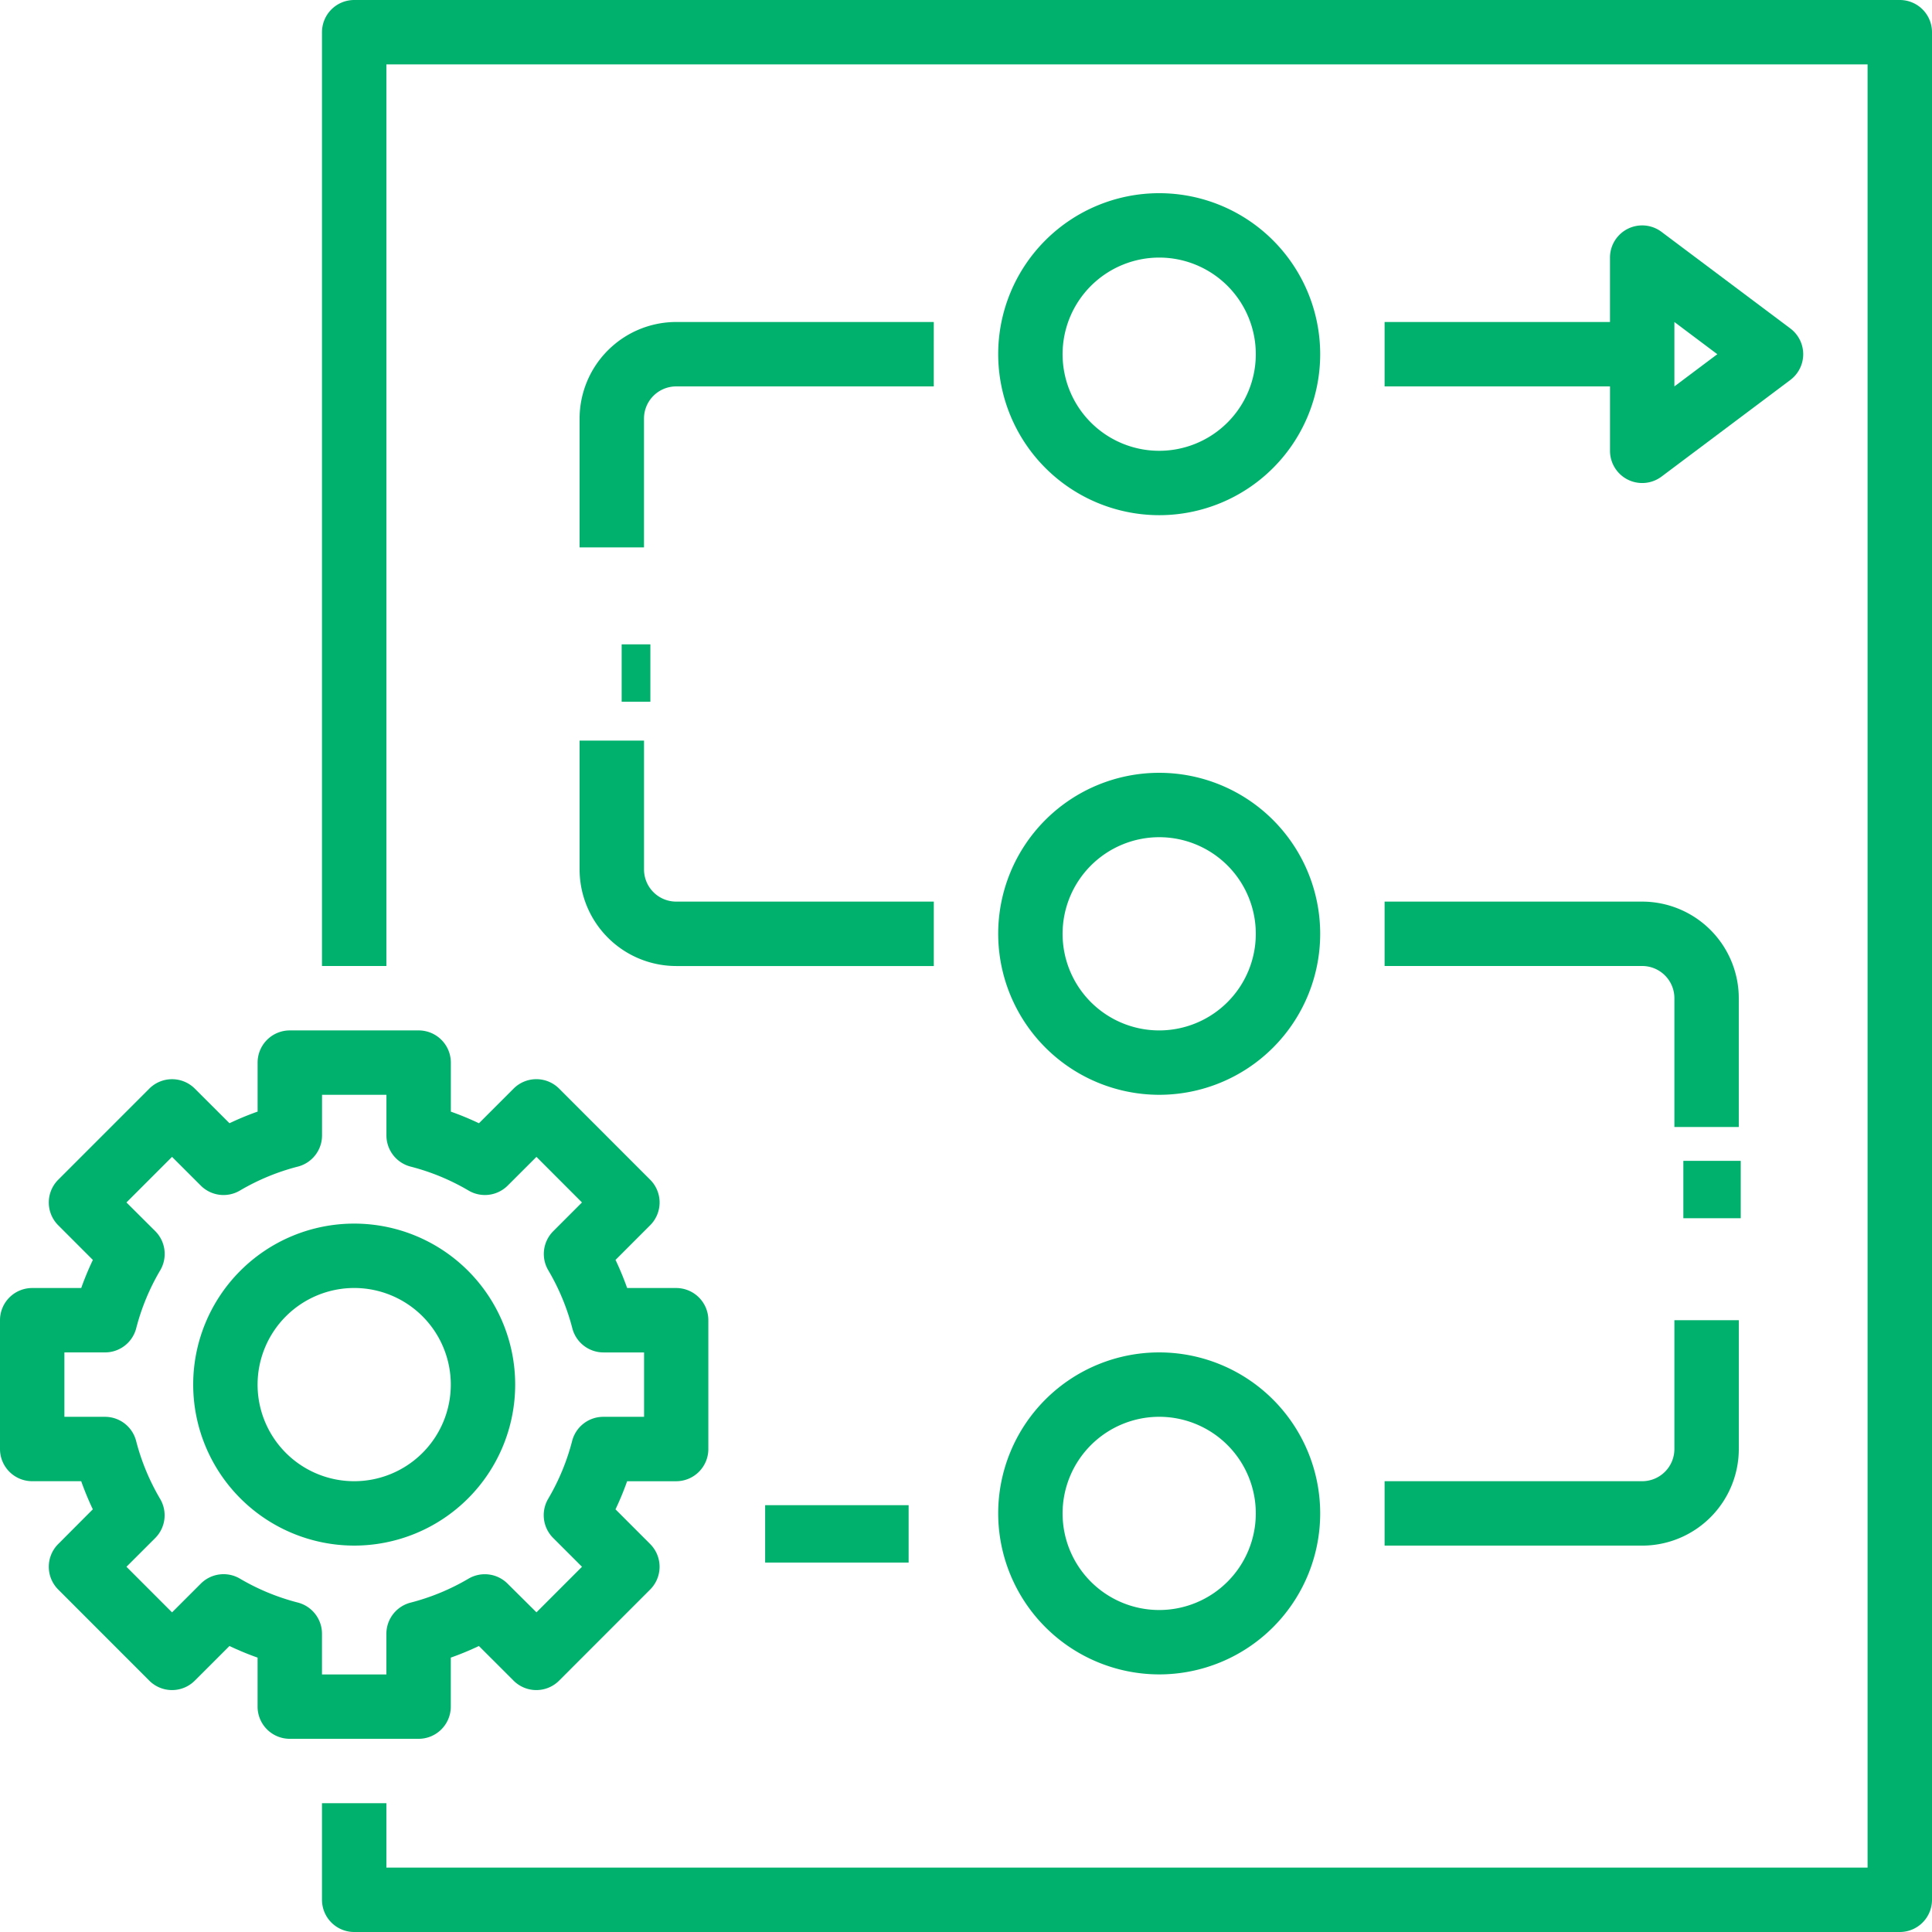 <svg id="mobile-mangd" xmlns="http://www.w3.org/2000/svg" width="73.334" height="73.334" viewBox="0 0 73.334 73.334">
  <path id="Path_2613" data-name="Path 2613" d="M14.111,52.222A6.111,6.111,0,1,0,8,46.111,6.118,6.118,0,0,0,14.111,52.222Zm0-9.778a3.667,3.667,0,1,1-3.667,3.667A3.671,3.671,0,0,1,14.111,42.444Z" transform="translate(-0.667 6.445)" fill="#00b16e"/>
  <path id="Path_2614" data-name="Path 2614" d="M3.222,51.111h1.86a11.453,11.453,0,0,0,.441,1.067L4.21,53.495a1.222,1.222,0,0,0,0,1.728l3.456,3.458a1.221,1.221,0,0,0,1.728,0l1.316-1.315a11,11,0,0,0,1.067.441v1.86A1.222,1.222,0,0,0,13,60.889h4.889a1.222,1.222,0,0,0,1.222-1.222v-1.86a11,11,0,0,0,1.067-.441l1.316,1.315a1.221,1.221,0,0,0,1.728,0l3.456-3.458a1.222,1.222,0,0,0,0-1.728l-1.315-1.316a11.129,11.129,0,0,0,.441-1.067h1.861a1.222,1.222,0,0,0,1.222-1.222V45a1.222,1.222,0,0,0-1.222-1.222h-1.86a11.452,11.452,0,0,0-.441-1.067l1.315-1.316a1.222,1.222,0,0,0,0-1.728l-3.456-3.458a1.221,1.221,0,0,0-1.728,0L20.18,37.524a11,11,0,0,0-1.067-.441v-1.86A1.222,1.222,0,0,0,17.89,34H13a1.222,1.222,0,0,0-1.222,1.222v1.86a11,11,0,0,0-1.067.441L9.395,36.21a1.221,1.221,0,0,0-1.728,0L4.21,39.668a1.222,1.222,0,0,0,0,1.728l1.315,1.316a11.3,11.3,0,0,0-.442,1.066H3.222A1.222,1.222,0,0,0,2,45v4.889A1.222,1.222,0,0,0,3.222,51.111Zm1.222-4.889H5.987a1.221,1.221,0,0,0,1.183-.917,8.512,8.512,0,0,1,.912-2.2,1.224,1.224,0,0,0-.188-1.485L6.8,40.53,8.53,38.8l1.091,1.09a1.221,1.221,0,0,0,1.486.188,8.5,8.5,0,0,1,2.2-.909,1.223,1.223,0,0,0,.917-1.183V36.444h2.444v1.542a1.223,1.223,0,0,0,.917,1.183,8.505,8.505,0,0,1,2.2.909,1.223,1.223,0,0,0,1.486-.188l1.091-1.09L24.09,40.53,23,41.621a1.222,1.222,0,0,0-.188,1.485,8.512,8.512,0,0,1,.912,2.2,1.223,1.223,0,0,0,1.183.917h1.54v2.444H24.9a1.221,1.221,0,0,0-1.183.917,8.512,8.512,0,0,1-.912,2.2A1.224,1.224,0,0,0,23,53.269l1.091,1.09-1.728,1.729L21.267,55a1.222,1.222,0,0,0-1.486-.188,8.5,8.5,0,0,1-2.2.909,1.222,1.222,0,0,0-.915,1.183v1.542H14.222V56.9a1.223,1.223,0,0,0-.917-1.183,8.5,8.5,0,0,1-2.2-.909A1.222,1.222,0,0,0,9.621,55l-1.091,1.09L6.8,54.359l1.091-1.09a1.222,1.222,0,0,0,.188-1.485,8.512,8.512,0,0,1-.912-2.2,1.22,1.22,0,0,0-1.182-.917H4.444Z" transform="translate(-2 5.112)" fill="#00b16e"/>
  <path id="Path_2615" data-name="Path 2615" d="M39.111,56.222A6.111,6.111,0,1,0,33,50.111,6.118,6.118,0,0,0,39.111,56.222Zm0-9.778a3.667,3.667,0,1,1-3.667,3.667A3.671,3.671,0,0,1,39.111,46.444Z" transform="translate(4.889 7.334)" fill="#00b16e"/>
  <path id="Path_2616" data-name="Path 2616" d="M39.111,38.222A6.111,6.111,0,1,0,33,32.111,6.118,6.118,0,0,0,39.111,38.222Zm0-9.778a3.667,3.667,0,1,1-3.667,3.667A3.671,3.671,0,0,1,39.111,28.444Z" transform="translate(4.889 3.334)" fill="#00b16e"/>
  <path id="Path_2617" data-name="Path 2617" d="M39.111,20.222A6.111,6.111,0,1,0,33,14.111,6.118,6.118,0,0,0,39.111,20.222Zm0-9.778a3.667,3.667,0,1,1-3.667,3.667A3.671,3.671,0,0,1,39.111,10.444Z" transform="translate(4.889 -0.667)" fill="#00b16e"/>
  <path id="Path_2618" data-name="Path 2618" d="M45,32.444h9.778A1.223,1.223,0,0,1,56,33.667v4.889h2.444V33.667A3.671,3.671,0,0,0,54.778,30H45Z" transform="translate(7.556 4.223)" fill="#00b16e"/>
  <rect id="Rectangle_421" data-name="Rectangle 421" width="2.178" height="2.178" transform="translate(63.896 44.063)" fill="#00b16e"/>
  <path id="Path_2619" data-name="Path 2619" d="M45,51.556h9.778a3.671,3.671,0,0,0,3.667-3.667V43H56v4.889a1.223,1.223,0,0,1-1.222,1.222H45Z" transform="translate(7.556 7.112)" fill="#00b16e"/>
  <path id="Path_2620" data-name="Path 2620" d="M20,29.889a3.671,3.671,0,0,0,3.667,3.667h9.778V31.111H23.667a1.223,1.223,0,0,1-1.222-1.222V25H20Z" transform="translate(2 3.112)" fill="#00b16e"/>
  <rect id="Rectangle_422" data-name="Rectangle 422" width="1.089" height="2.178" transform="translate(23.597 24.458)" fill="#00b16e"/>
  <path id="Path_2621" data-name="Path 2621" d="M22.444,15.667a1.223,1.223,0,0,1,1.222-1.222h9.778V12H23.667A3.671,3.671,0,0,0,20,15.667v4.889h2.444Z" transform="translate(2 0.222)" fill="#00b16e"/>
  <path id="Path_2622" data-name="Path 2622" d="M54.232,18.65a1.224,1.224,0,0,0,1.28-.116L60.4,14.867a1.222,1.222,0,0,0,0-1.956L55.511,9.245a1.222,1.222,0,0,0-1.956.978v2.444H45v2.444h8.556v2.444A1.224,1.224,0,0,0,54.232,18.65ZM56,12.667l1.629,1.222L56,15.111Z" transform="translate(7.556 -0.444)" fill="#00b16e"/>
  <rect id="Rectangle_423" data-name="Rectangle 423" width="5.446" height="2.178" transform="translate(29.043 57.133)" fill="#00b16e"/>
  <path id="Path_2623" data-name="Path 2623" d="M71.89,2H13.222A1.222,1.222,0,0,0,12,3.222V38.667h2.444V4.444H70.667V72.89H14.444V70.445H12v3.667a1.222,1.222,0,0,0,1.222,1.222H71.89a1.222,1.222,0,0,0,1.222-1.222V3.222A1.222,1.222,0,0,0,71.89,2Z" transform="translate(0.222 -2)" fill="#00b16e"/>
</svg>
